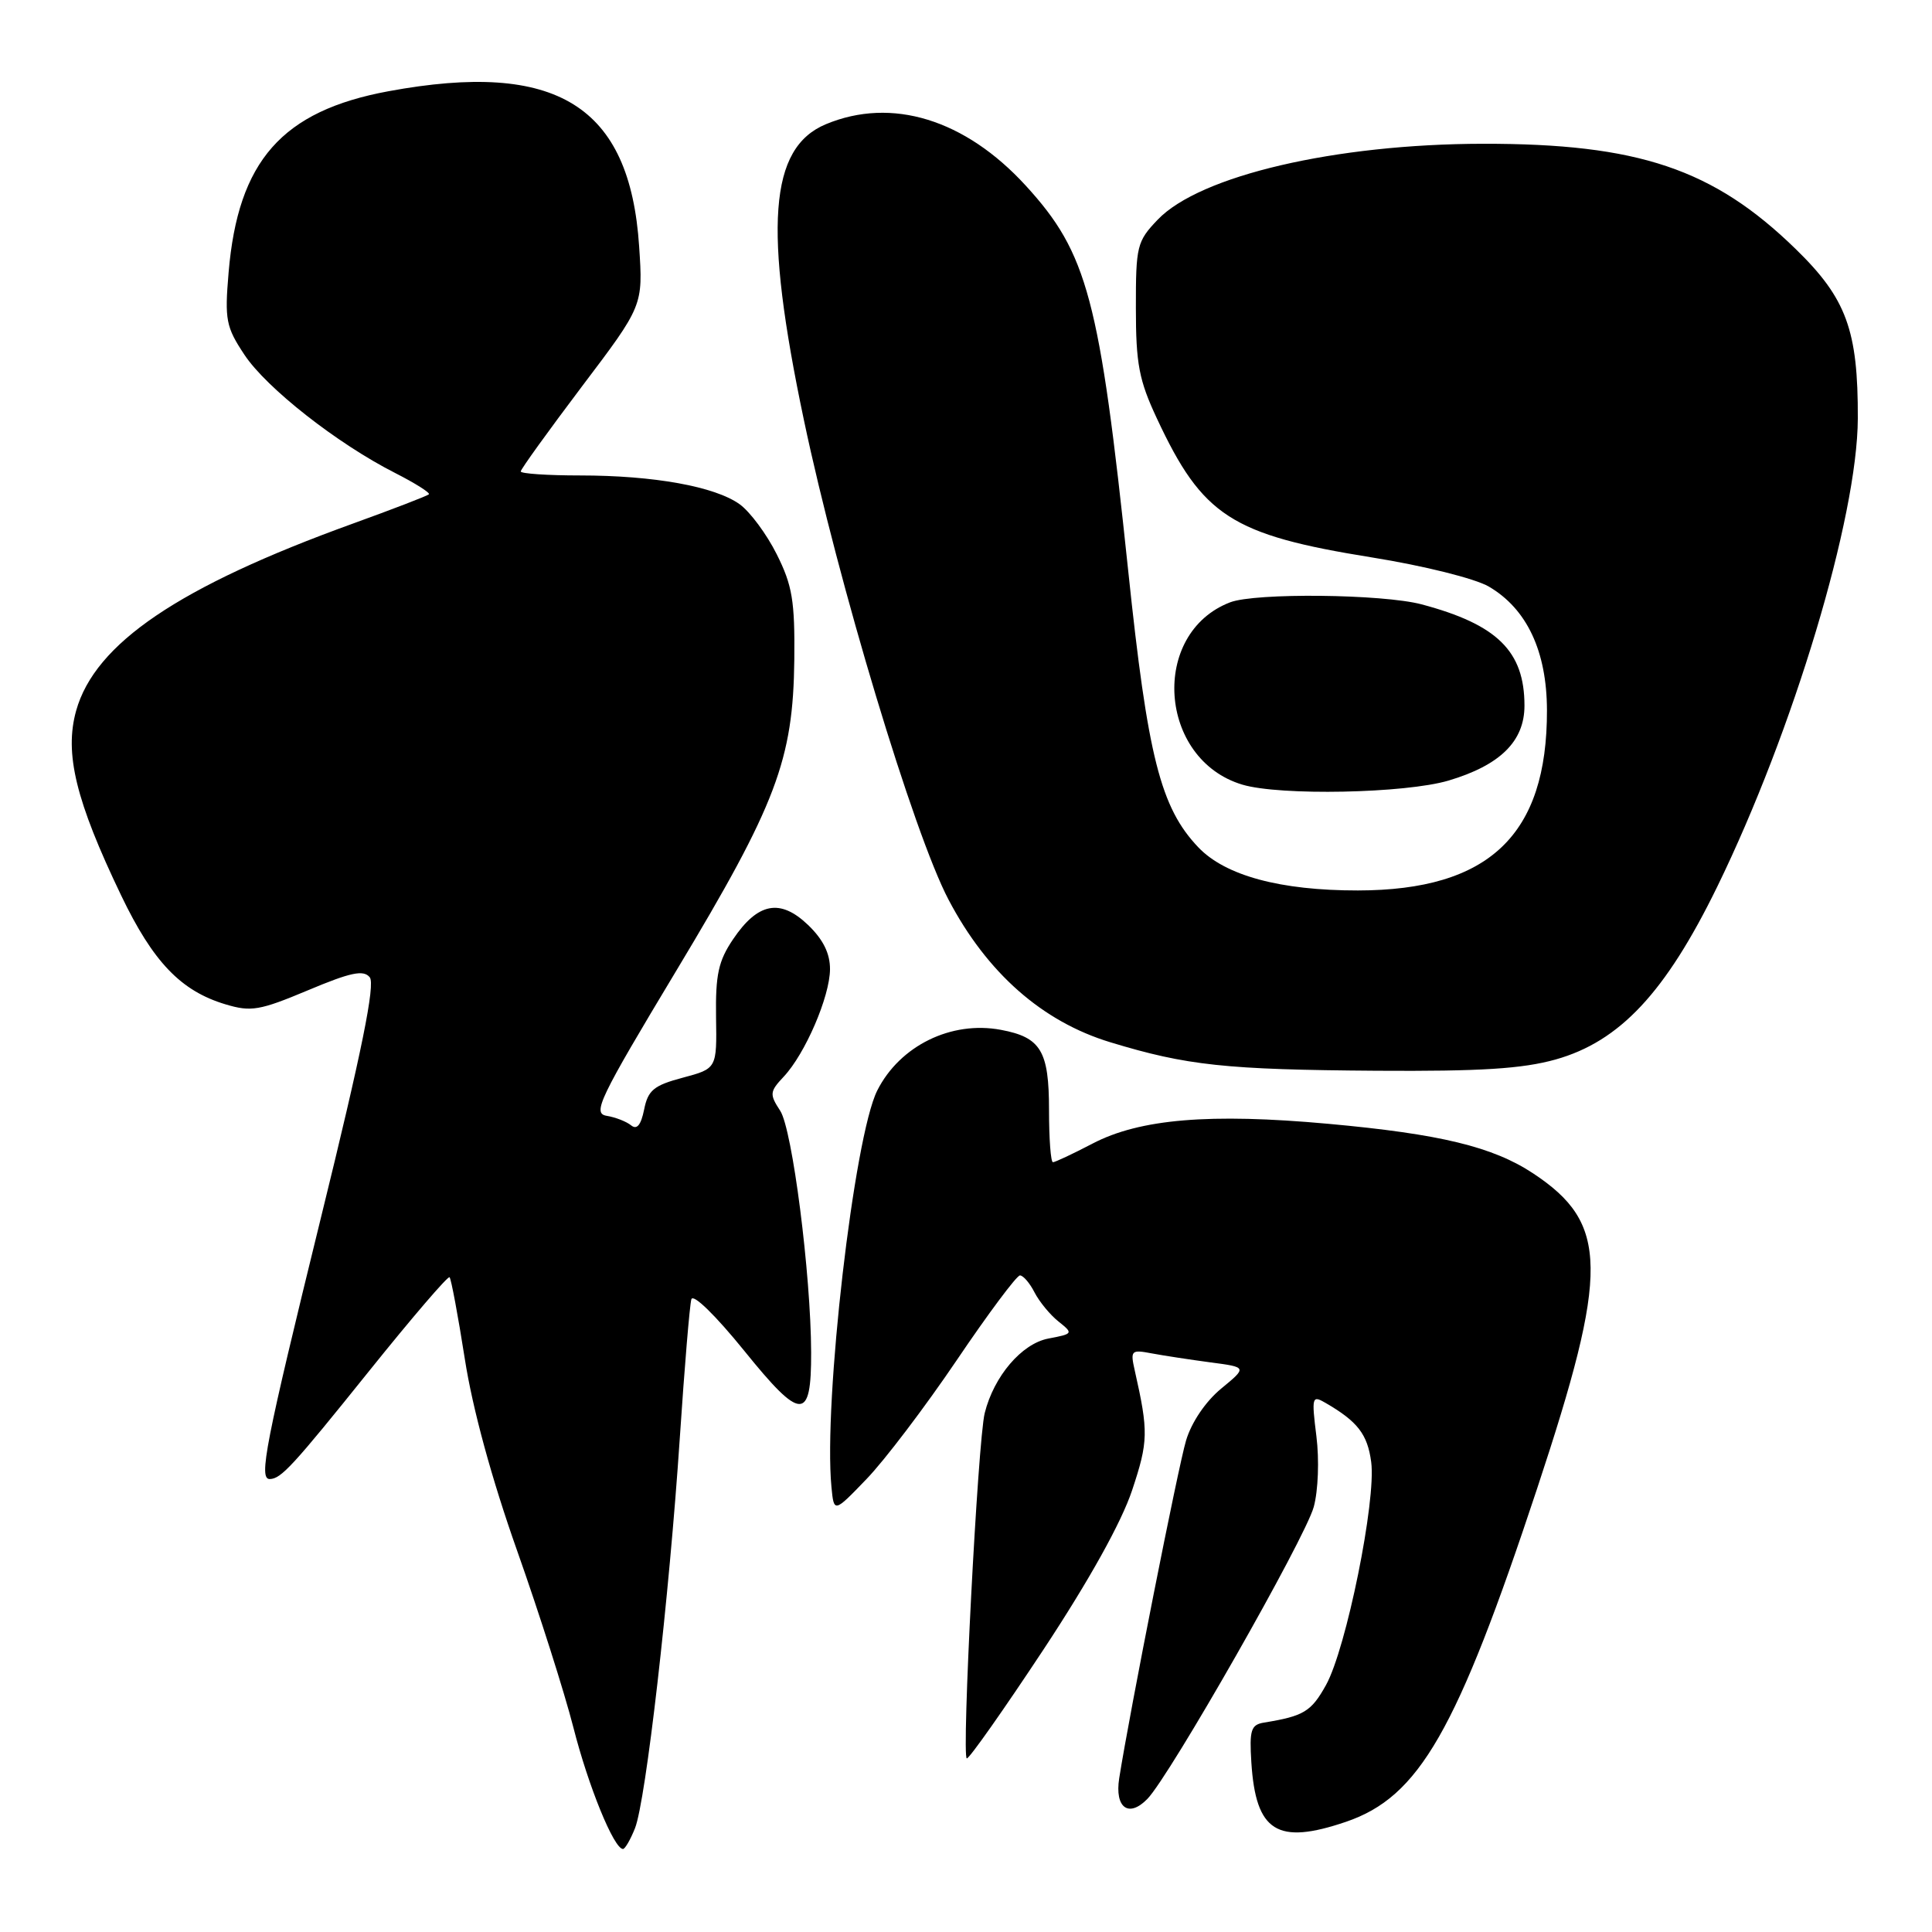<?xml version="1.0" encoding="UTF-8" standalone="no"?>
<!DOCTYPE svg PUBLIC "-//W3C//DTD SVG 1.1//EN" "http://www.w3.org/Graphics/SVG/1.1/DTD/svg11.dtd" >
<svg xmlns="http://www.w3.org/2000/svg" xmlns:xlink="http://www.w3.org/1999/xlink" version="1.1" viewBox="0 0 256 256">
 <g >
 <path fill="currentColor"
d=" M 84.14 242.25 C 85.58 238.61 88.67 211.70 90.08 190.50 C 90.70 181.15 91.39 172.90 91.61 172.16 C 91.84 171.38 94.82 174.30 98.62 178.99 C 106.16 188.33 107.51 188.37 107.48 179.20 C 107.45 168.84 104.99 149.64 103.38 147.18 C 101.95 144.99 101.98 144.65 103.85 142.66 C 106.70 139.62 109.95 132.07 109.98 128.44 C 109.99 126.34 109.08 124.49 107.07 122.56 C 103.38 119.03 100.42 119.59 97.14 124.45 C 95.19 127.33 94.80 129.15 94.88 134.77 C 94.99 141.59 94.99 141.59 90.47 142.80 C 86.63 143.82 85.86 144.46 85.35 147.02 C 84.93 149.09 84.39 149.74 83.62 149.11 C 83.00 148.61 81.55 148.04 80.38 147.85 C 78.47 147.53 79.38 145.64 89.65 128.56 C 102.89 106.55 105.10 100.70 105.25 87.39 C 105.33 79.62 104.99 77.57 102.92 73.44 C 101.59 70.78 99.38 67.80 98.00 66.81 C 94.72 64.46 86.62 63.00 76.86 63.00 C 72.54 63.00 69.00 62.76 69.00 62.47 C 69.00 62.18 72.65 57.12 77.10 51.22 C 85.21 40.50 85.21 40.50 84.69 32.66 C 83.46 13.98 73.76 7.97 51.47 12.09 C 37.36 14.70 31.53 21.32 30.29 36.12 C 29.76 42.38 29.94 43.32 32.39 47.01 C 35.31 51.42 44.70 58.79 52.35 62.67 C 55.02 64.03 57.03 65.30 56.83 65.50 C 56.63 65.70 52.07 67.46 46.70 69.40 C 23.71 77.72 12.59 85.25 10.09 94.17 C 8.51 99.83 10.04 106.11 16.05 118.64 C 20.28 127.46 23.96 131.31 29.88 133.08 C 33.27 134.10 34.41 133.90 40.80 131.22 C 46.46 128.84 48.16 128.48 48.99 129.49 C 49.75 130.41 47.96 139.27 42.52 161.37 C 35.15 191.39 34.24 196.02 35.75 195.98 C 37.25 195.95 38.78 194.28 48.90 181.68 C 54.56 174.63 59.36 169.03 59.57 169.24 C 59.78 169.45 60.69 174.32 61.59 180.06 C 62.62 186.69 65.16 195.98 68.53 205.50 C 71.45 213.75 74.80 224.29 75.98 228.91 C 77.96 236.69 81.35 245.00 82.55 245.00 C 82.82 245.00 83.54 243.76 84.14 242.25 Z  M 178.35 241.40 C 188.06 238.09 193.02 229.44 203.69 197.20 C 213.25 168.31 213.17 162.11 203.15 155.48 C 197.81 151.95 190.83 150.26 176.00 148.91 C 160.29 147.48 151.03 148.26 144.77 151.53 C 142.17 152.89 139.80 154.00 139.52 154.00 C 139.23 154.00 139.00 150.88 139.00 147.07 C 139.00 139.25 137.92 137.45 132.63 136.46 C 126.04 135.22 119.23 138.57 116.24 144.50 C 113.16 150.63 109.10 185.79 110.17 197.02 C 110.50 200.47 110.50 200.47 114.82 195.98 C 117.20 193.52 122.57 186.44 126.76 180.25 C 130.94 174.06 134.72 169.00 135.15 169.00 C 135.58 169.00 136.45 170.01 137.08 171.25 C 137.72 172.49 139.15 174.23 140.26 175.11 C 142.24 176.69 142.21 176.74 138.89 177.37 C 135.38 178.05 131.70 182.35 130.48 187.24 C 129.57 190.87 127.39 233.00 128.11 233.00 C 128.46 233.00 133.03 226.50 138.27 218.57 C 144.34 209.37 148.60 201.71 150.01 197.47 C 152.16 191.01 152.19 189.71 150.37 181.64 C 149.76 178.93 149.87 178.81 152.61 179.33 C 154.20 179.63 157.70 180.16 160.38 180.52 C 165.26 181.16 165.26 181.16 161.81 184.00 C 159.75 185.70 157.88 188.46 157.16 190.87 C 156.11 194.36 149.69 226.84 148.30 235.63 C 147.69 239.54 149.55 240.91 152.03 238.37 C 155.01 235.32 172.95 203.83 174.08 199.67 C 174.67 197.51 174.82 193.41 174.43 190.31 C 173.78 185.10 173.85 184.85 175.62 185.88 C 179.89 188.35 181.20 190.04 181.69 193.72 C 182.37 198.80 178.39 218.44 175.70 223.28 C 173.74 226.80 172.77 227.39 167.50 228.25 C 165.76 228.53 165.54 229.22 165.81 233.53 C 166.40 242.73 169.23 244.50 178.35 241.40 Z  M 206.12 140.39 C 214.63 138.00 220.69 131.52 227.54 117.50 C 237.64 96.79 246.12 68.56 246.17 55.45 C 246.21 43.76 244.67 39.54 237.91 32.97 C 227.02 22.37 217.06 19.02 196.50 19.05 C 176.94 19.08 158.99 23.27 153.41 29.10 C 150.65 31.98 150.50 32.59 150.51 40.82 C 150.51 48.22 150.92 50.38 153.30 55.46 C 159.34 68.39 163.17 70.87 181.77 73.86 C 188.69 74.97 195.44 76.66 197.27 77.72 C 202.32 80.67 204.96 86.29 204.98 94.10 C 205.02 110.63 197.32 117.97 179.93 117.99 C 169.65 118.00 162.36 116.03 158.78 112.27 C 153.78 107.02 152.08 100.30 149.49 75.60 C 145.70 39.54 144.11 33.56 135.93 24.61 C 127.88 15.81 118.16 12.82 109.43 16.46 C 101.92 19.60 101.14 30.12 106.52 55.65 C 111.06 77.23 121.08 110.46 125.68 119.20 C 130.78 128.91 138.10 135.37 147.14 138.11 C 157.27 141.19 162.41 141.74 182.43 141.88 C 196.20 141.97 201.71 141.62 206.12 140.39 Z  M 191.94 103.43 C 198.79 101.39 202.00 98.22 202.00 93.50 C 202.00 86.29 198.40 82.75 188.37 80.08 C 183.20 78.71 166.34 78.53 163.00 79.81 C 152.35 83.90 153.47 100.63 164.62 103.97 C 169.61 105.46 186.19 105.13 191.94 103.43 Z "/>
</g>
</svg>